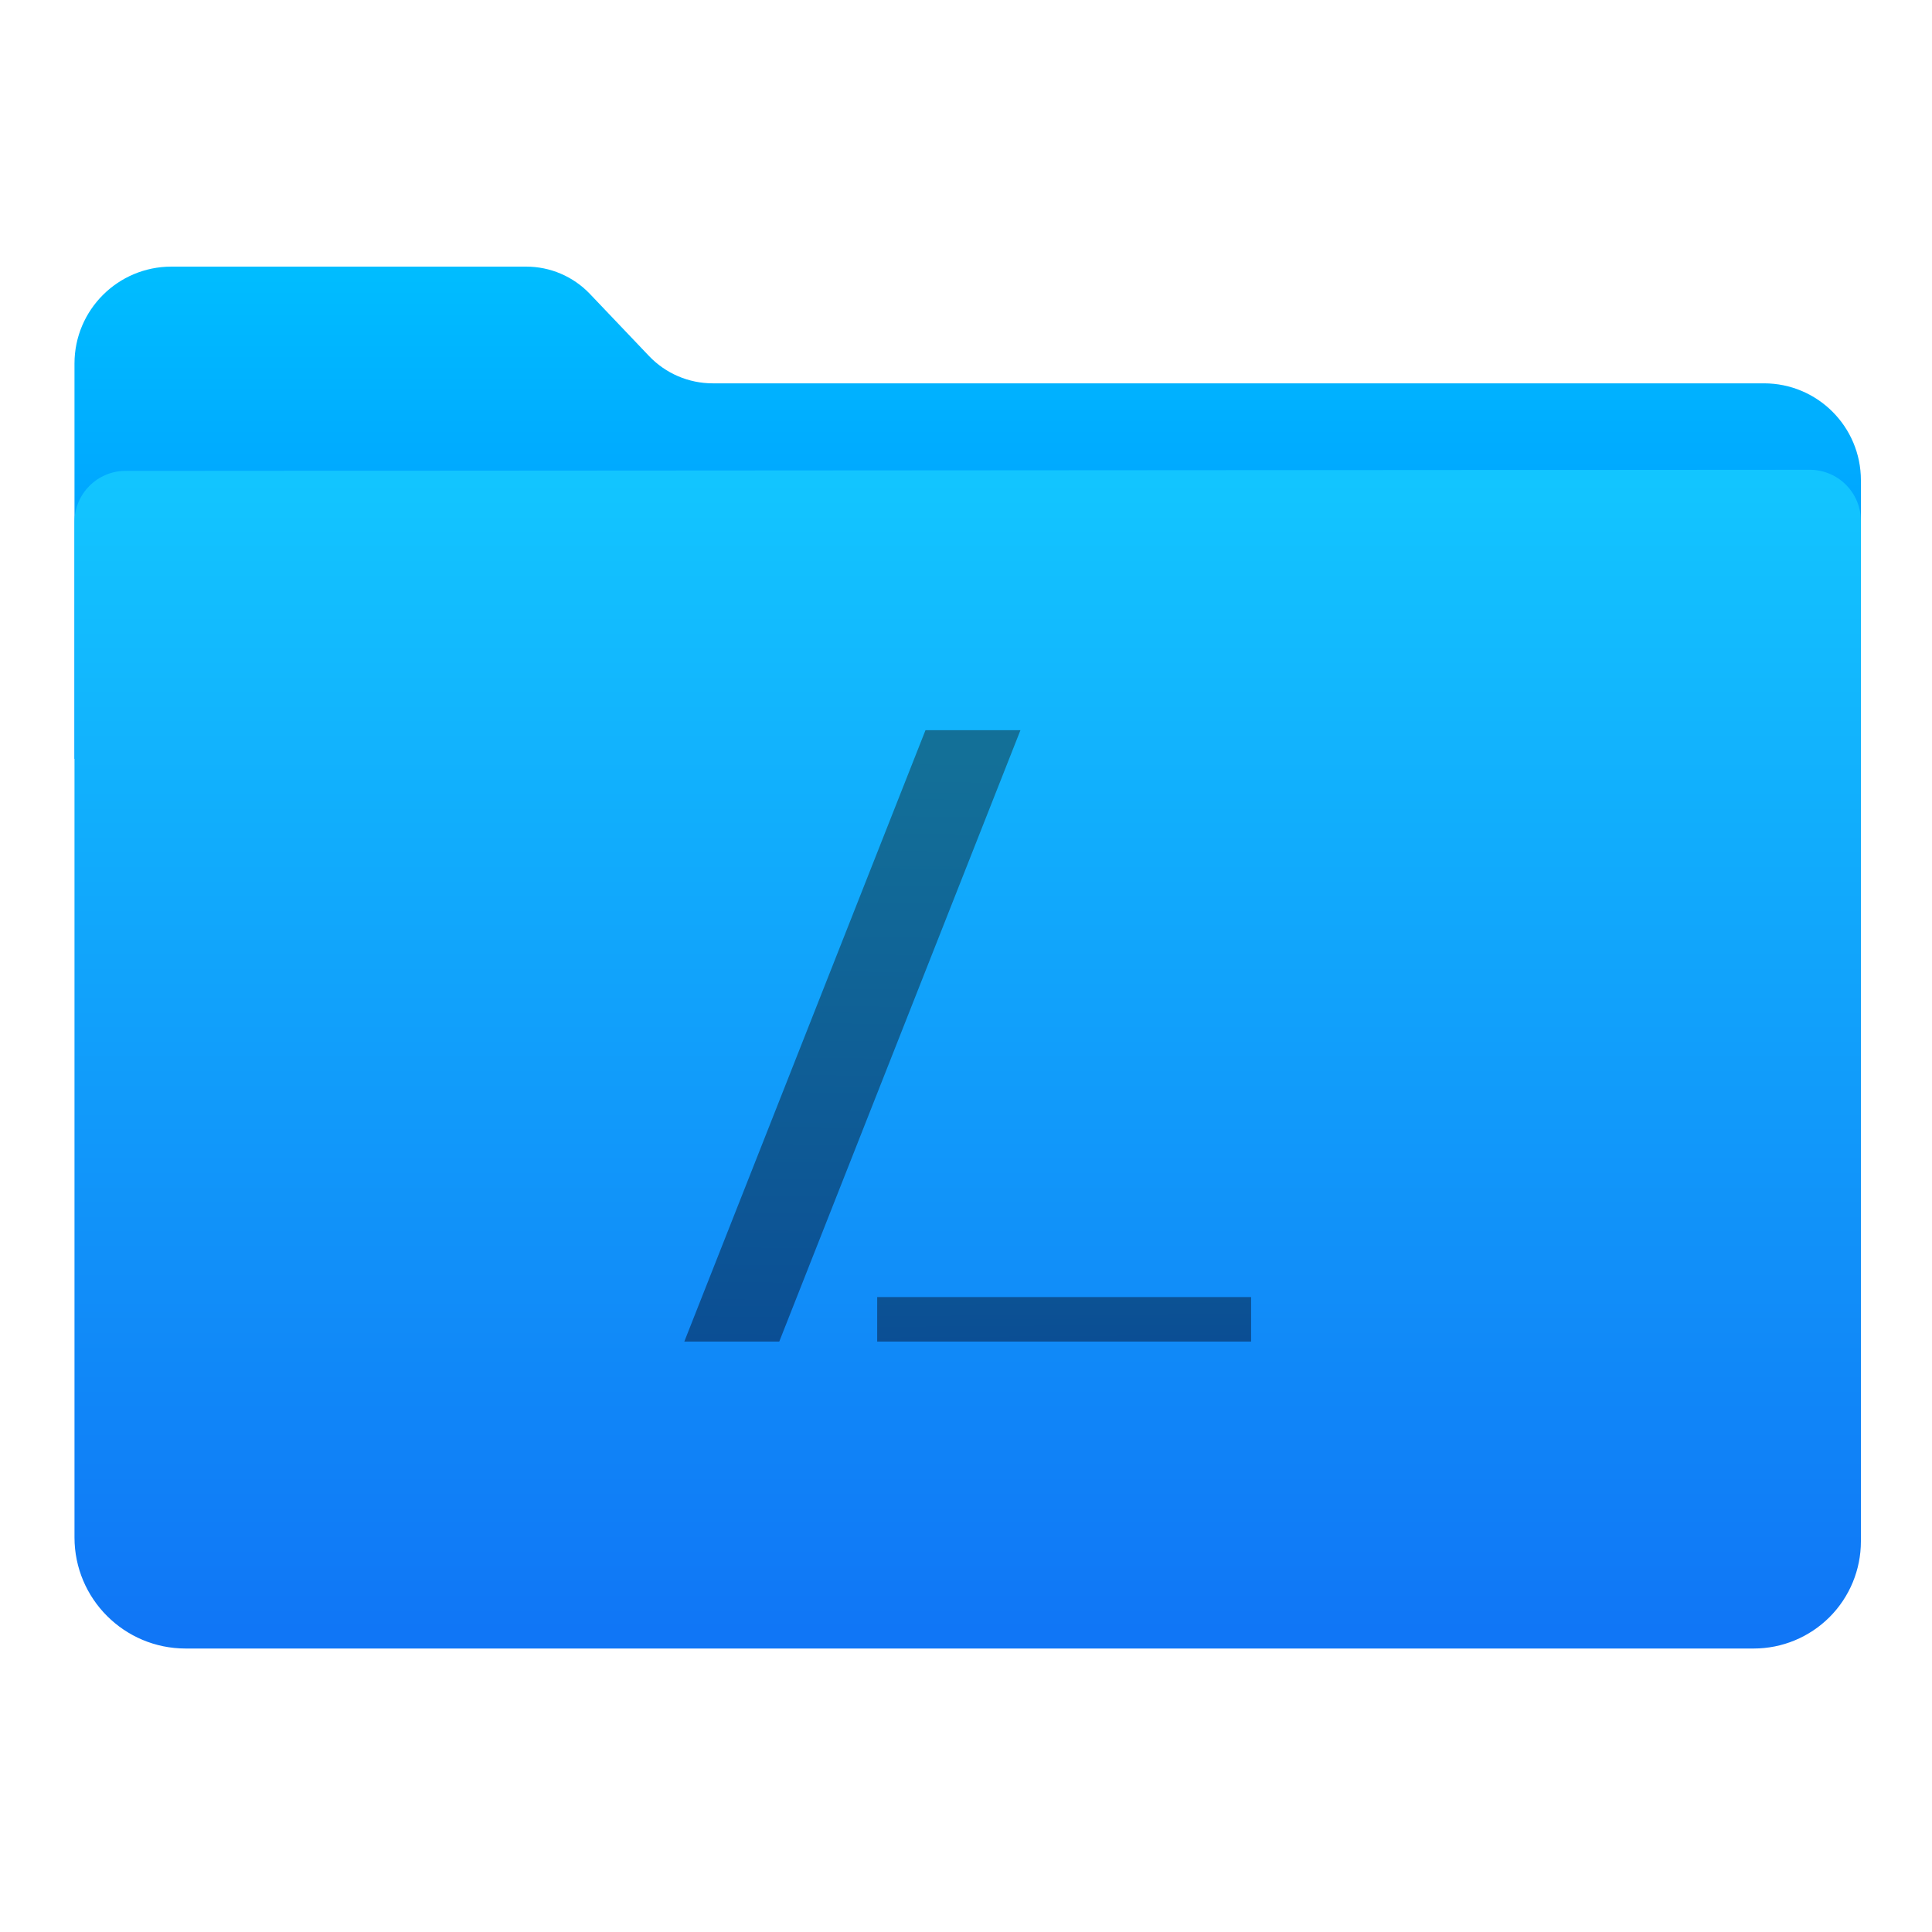 <?xml version="1.0" encoding="UTF-8" standalone="no"?><!DOCTYPE svg PUBLIC "-//W3C//DTD SVG 1.1//EN" "http://www.w3.org/Graphics/SVG/1.1/DTD/svg11.dtd"><svg width="100%" height="100%" viewBox="0 0 1024 1024" version="1.1" xmlns="http://www.w3.org/2000/svg" xmlns:xlink="http://www.w3.org/1999/xlink" xml:space="preserve" xmlns:serif="http://www.serif.com/" style="fill-rule:evenodd;clip-rule:evenodd;stroke-linejoin:round;stroke-miterlimit:1.414;"><path d="M39.48,402.198c0,0 0,-133.513 0,-209.513c0,-28.371 22.999,-51.37 51.37,-51.37c57.607,0 148.175,0 188.056,0c12.762,0 24.966,5.232 33.766,14.475c9.434,9.911 21.896,23.001 31.331,32.912c8.8,9.243 21.004,14.475 33.766,14.475c86.059,0 426.57,0 557.178,0c28.371,0 51.37,22.999 51.37,51.37c0,58.969 0,147.651 0,147.651l-946.837,0Z" style="fill:url(#_Linear1);"/><path id="Top" d="M66.572,249.571c-14.966,0.01 -27.092,12.144 -27.092,27.11c0,93.893 0,406.773 0,538.167c0,32.53 26.37,58.901 58.9,58.901c170.548,0 663.283,0 831.144,0c15.063,0 29.508,-5.984 40.159,-16.635c10.651,-10.65 16.634,-25.096 16.634,-40.158c0,-130.215 0,-446.344 0,-540.861c0,-7.193 -2.858,-14.091 -7.946,-19.176c-5.088,-5.084 -11.988,-7.938 -19.181,-7.934c-137.395,0.091 -755.307,0.496 -892.618,0.586Z" style="fill:url(#_Linear2);"/><path d="M540.863,387.004l-50.33,0l-127.838,324.061l50.33,0l127.838,-324.061Z" style="fill:url(#_Linear3);"/><rect x="464.928" y="687.473" width="198.174" height="23.592" style="fill:url(#_Linear4);"/><defs><linearGradient id="_Linear1" x1="0" y1="0" x2="1" y2="0" gradientUnits="userSpaceOnUse" gradientTransform="matrix(1.97322e-14,322.252,-322.252,1.97322e-14,245.76,141.474)"><stop offset="0" style="stop-color:#00bdff;stop-opacity:1"/><stop offset="1" style="stop-color:#0084ff;stop-opacity:1"/></linearGradient><linearGradient id="_Linear2" x1="0" y1="0" x2="1" y2="0" gradientUnits="userSpaceOnUse" gradientTransform="matrix(3.76966e-14,-615.633,615.633,3.76966e-14,534.968,867.778)"><stop offset="0" style="stop-color:#1076f6;stop-opacity:1"/><stop offset="1" style="stop-color:#12c5ff;stop-opacity:1"/></linearGradient><linearGradient id="_Linear3" x1="0" y1="0" x2="1" y2="0" gradientUnits="userSpaceOnUse" gradientTransform="matrix(-1.914,310.441,-310.441,-1.914,387.86,400.625)"><stop offset="0" style="stop-color:#137098;stop-opacity:1"/><stop offset="1" style="stop-color:#0b4e94;stop-opacity:1"/></linearGradient><linearGradient id="_Linear4" x1="0" y1="0" x2="1" y2="0" gradientUnits="userSpaceOnUse" gradientTransform="matrix(2.025,191.24,-191.24,2.025,554.454,519.825)"><stop offset="0" style="stop-color:#137098;stop-opacity:1"/><stop offset="1" style="stop-color:#0b4e94;stop-opacity:1"/></linearGradient></defs></svg>